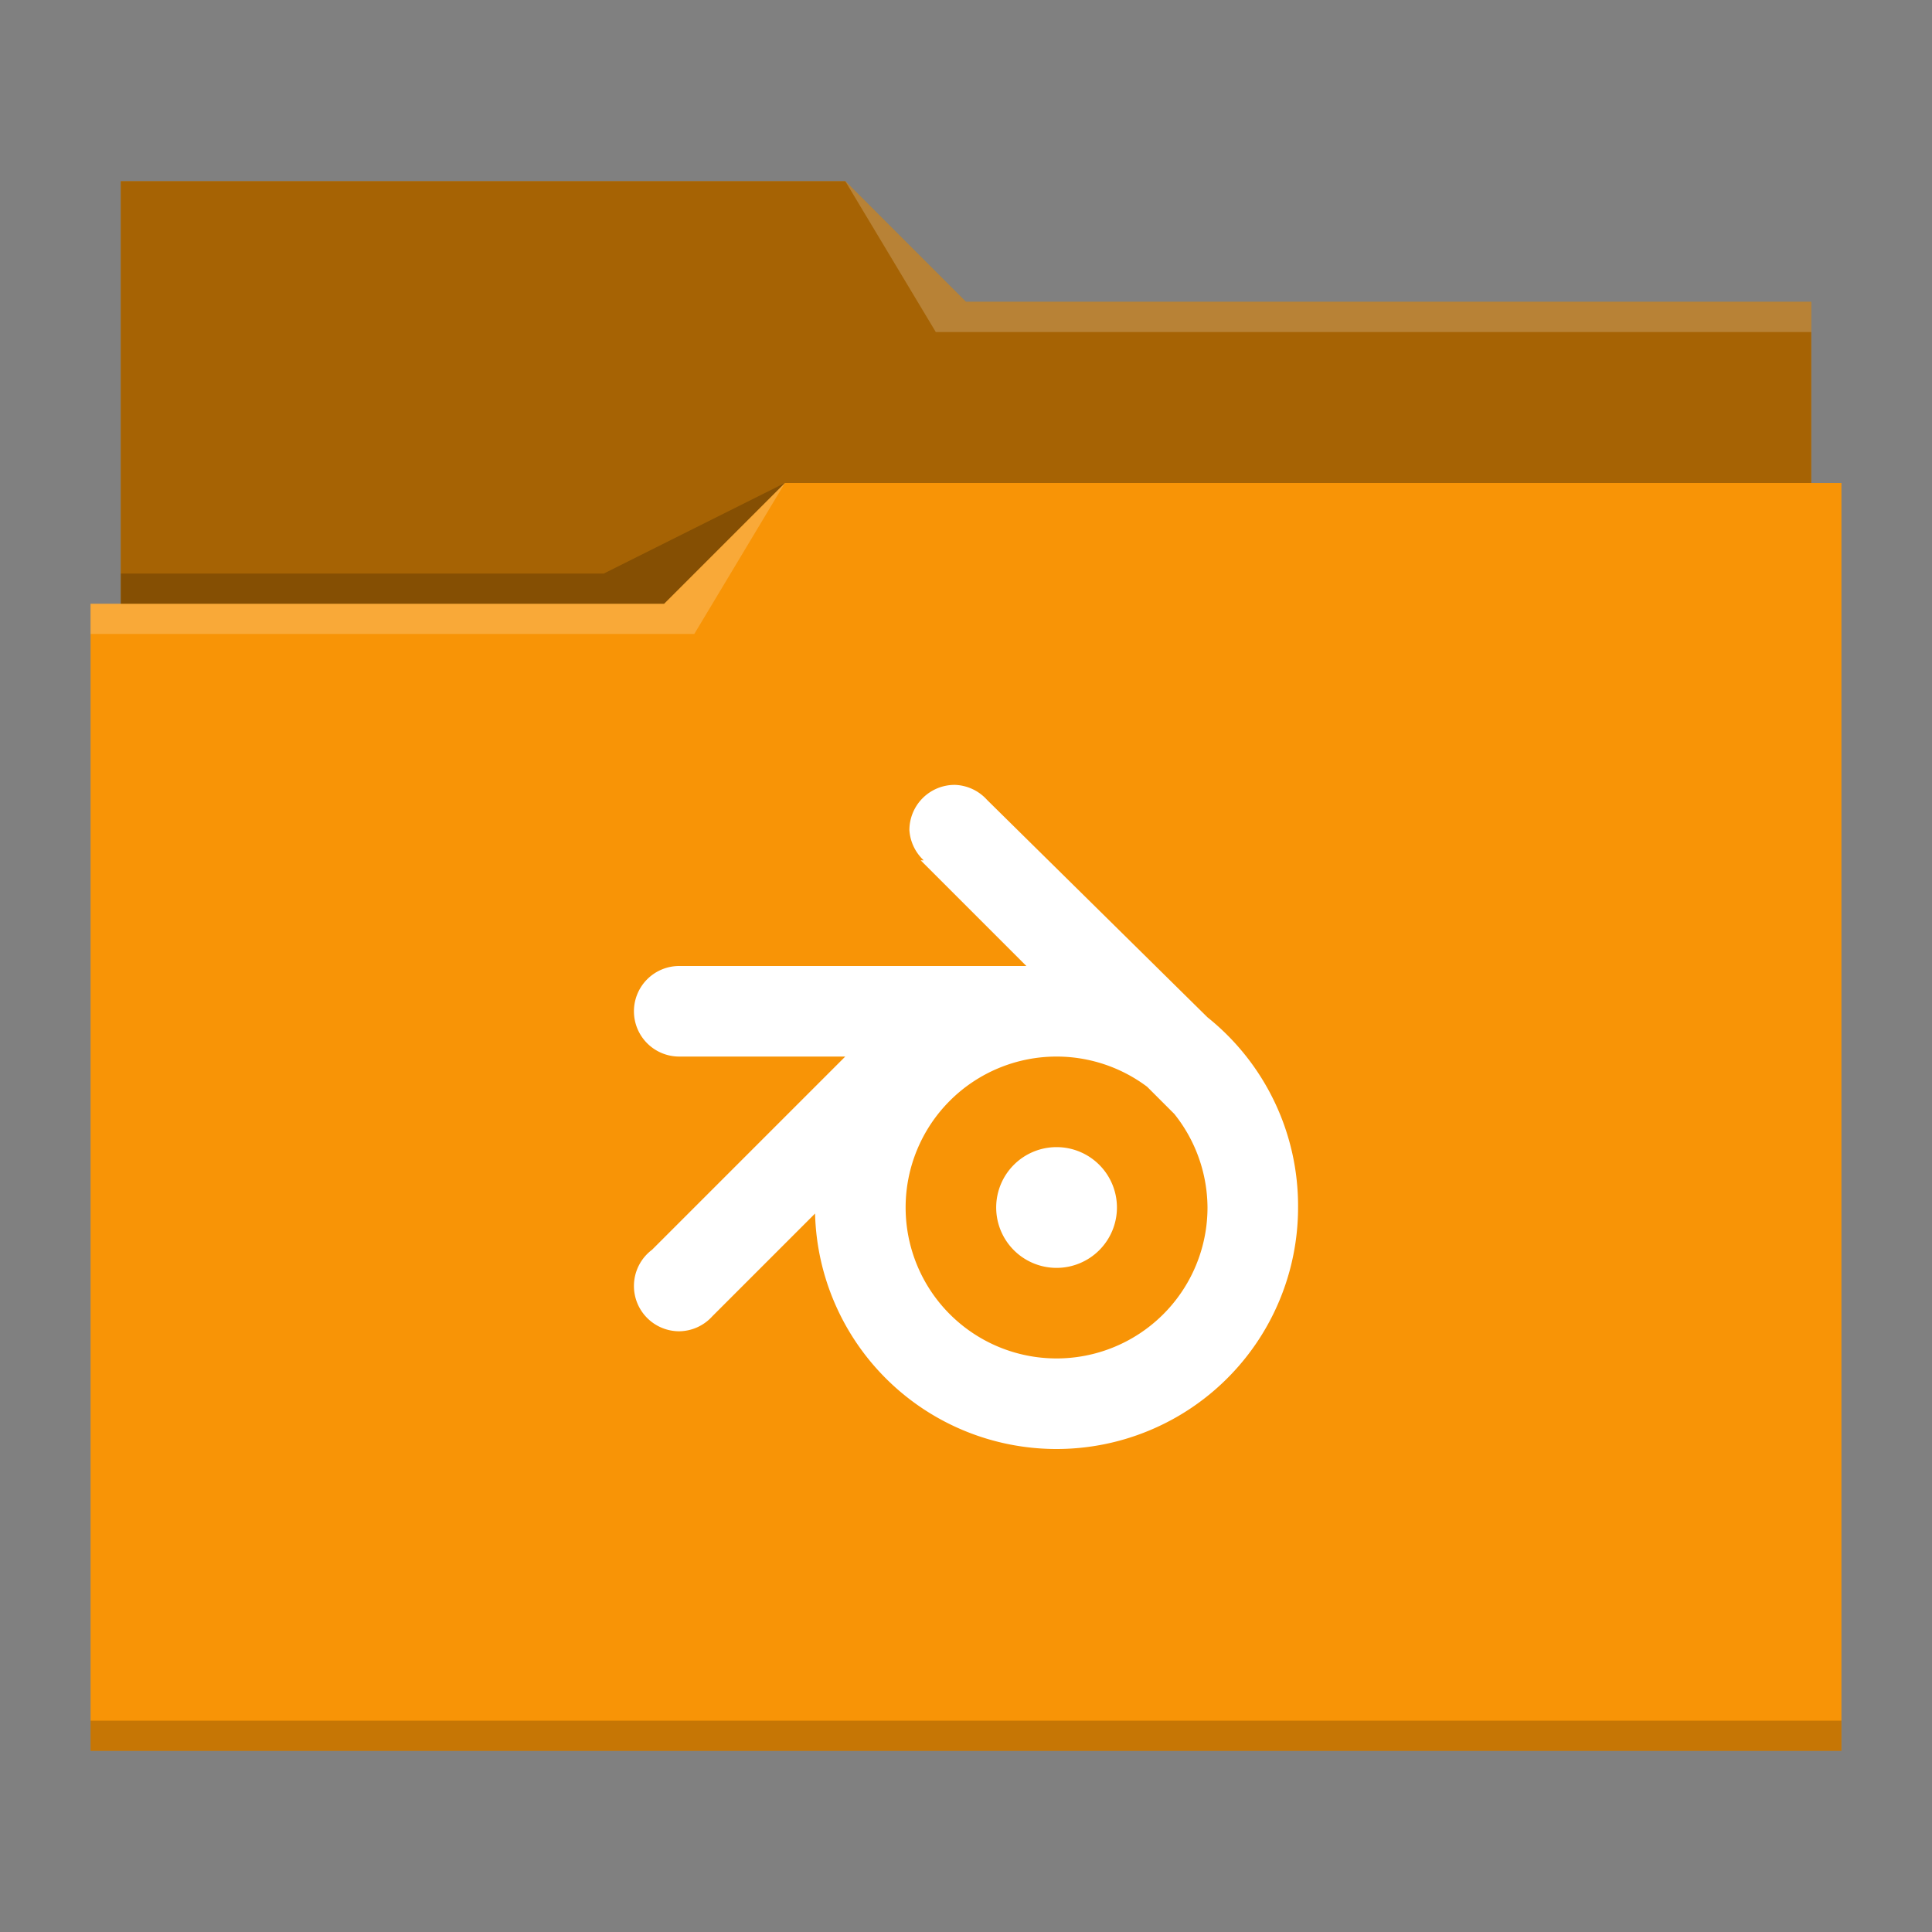<?xml version="1.0" encoding="UTF-8" standalone="no"?>
<svg
   viewBox="0 0 64 64"
   version="1.1"
   id="svg2207"
   sodipodi:docname="folder-blender.svg"
   inkscape:version="1.2.2 (b0a8486541, 2022-12-01)"
   xmlns:inkscape="http://www.inkscape.org/namespaces/inkscape"
   xmlns:sodipodi="http://sodipodi.sourceforge.net/DTD/sodipodi-0.dtd"
   xmlns="http://www.w3.org/2000/svg"
   xmlns:svg="http://www.w3.org/2000/svg">
  <rect x="0" y="0" width="64" height="64" fill="#808080" stroke="none"/>
  <sodipodi:namedview
     id="namedview2209"
     pagecolor="#ffffff"
     bordercolor="#000000"
     borderopacity="0.25"
     inkscape:showpageshadow="2"
     inkscape:pageopacity="0.0"
     inkscape:pagecheckerboard="0"
     inkscape:deskcolor="#d1d1d1"
     showgrid="false"
     inkscape:zoom="3.6875"
     inkscape:cx="14.779661"
     inkscape:cy="32.135593"
     inkscape:window-width="1920"
     inkscape:window-height="994"
     inkscape:window-x="0"
     inkscape:window-y="0"
     inkscape:window-maximized="1"
     inkscape:current-layer="svg2207" />
  <defs
     id="defs3051">
    <style
       type="text/css"
       id="current-color-scheme">
      .ColorScheme-Text {
        color:#232629;
      }
      .ColorScheme-Highlight {
        color:#3daee9;
      }
      </style>
  </defs>
  <path
     style="fill:#f89406"
     d="M 4 6 L 4 11 L 4 20 L 3 20 L 3 21 L 3 21 C 3 21 3 21 3 21 L 3 57 L 3 58 L 4 58 L 60 58 L 61 58 L 61 57 L 61 21 L 61 21 L 61 16 L 60 16 L 60 11 C 60 11 60 11 60 11 L 60 11 L 60 10 L 32 10 L 28 6 L 4 6 z "
     id="path2197" />
  <path
     style="fill-opacity:0.33"
     d="M 4 6 L 4 11 L 4 20 L 22 20 L 26 16 L 60 16 L 60 11 C 60 11 60 11 60 11 L 60 11 L 60 10 L 32 10 L 28 6 L 4 6 z "
     id="path2199" />
  <path
     style="fill:#ffffff;fill-opacity:0.2"
     d="M 28 6 L 31 11 L 33 11 L 60 11 L 60 10 L 33 10 L 32 10 L 28 6 z M 26 16 L 22 20 L 3 20 L 3 21 L 23 21 L 26 16 z "
     id="path2201" />
  <path
     style="fill-opacity:0.2;fill-rule:evenodd"
     d="M 26 16 L 20 19 L 4 19 L 4 20 L 22 20 L 26 16 z M 3 57 L 3 58 L 4 58 L 60 58 L 61 58 L 61 57 L 60 57 L 4 57 L 3 57 z "
     class="ColorScheme-Text"
     id="path2203" />
  <path
     style="fill:#ffffff;fill-opacity:1;stroke:none"
     d="M 31.625 26 A 1.5 1.5 0 0 0 30.125 27.5 A 1.5 1.5 0 0 0 30.6 28.5 L 30.5 28.5 L 34 32 L 22.5 32 A 1.5 1.5 0 0 0 21 33.5 A 1.5 1.5 0 0 0 22.5 35 L 28 35 L 21.6 41.4 A 1.5 1.5 0 0 0 21 42.6 A 1.5 1.5 0 0 0 22.5 44.1 A 1.5 1.5 0 0 0 23.6 43.6 C 23.6 43.6 23.6 43.6 23.6 43.6 L 27 40.2 A 8 8 0 0 0 35 48 A 8 8 0 0 0 43 40 A 8 8 0 0 0 40 33.7 L 32.7 26.5 A 1.5 1.5 0 0 1 32.7 26.5 A 1.5 1.5 0 0 0 31.625 26 z M 35 35 A 5 5 0 0 1 38 36 L 38.9 36.9 L 38.9 36.9 A 5 5 0 0 1 40 40 A 5 5 0 0 1 35 45 A 5 5 0 0 1 30 40 A 5 5 0 0 1 35 35 z M 35 38 A 2 2 0 0 0 33 40 A 2 2 0 0 0 35 42 A 2 2 0 0 0 37 40 A 2 2 0 0 0 35 38 z "
     class="ColorScheme-Text"
     id="path2205" />
</svg>
